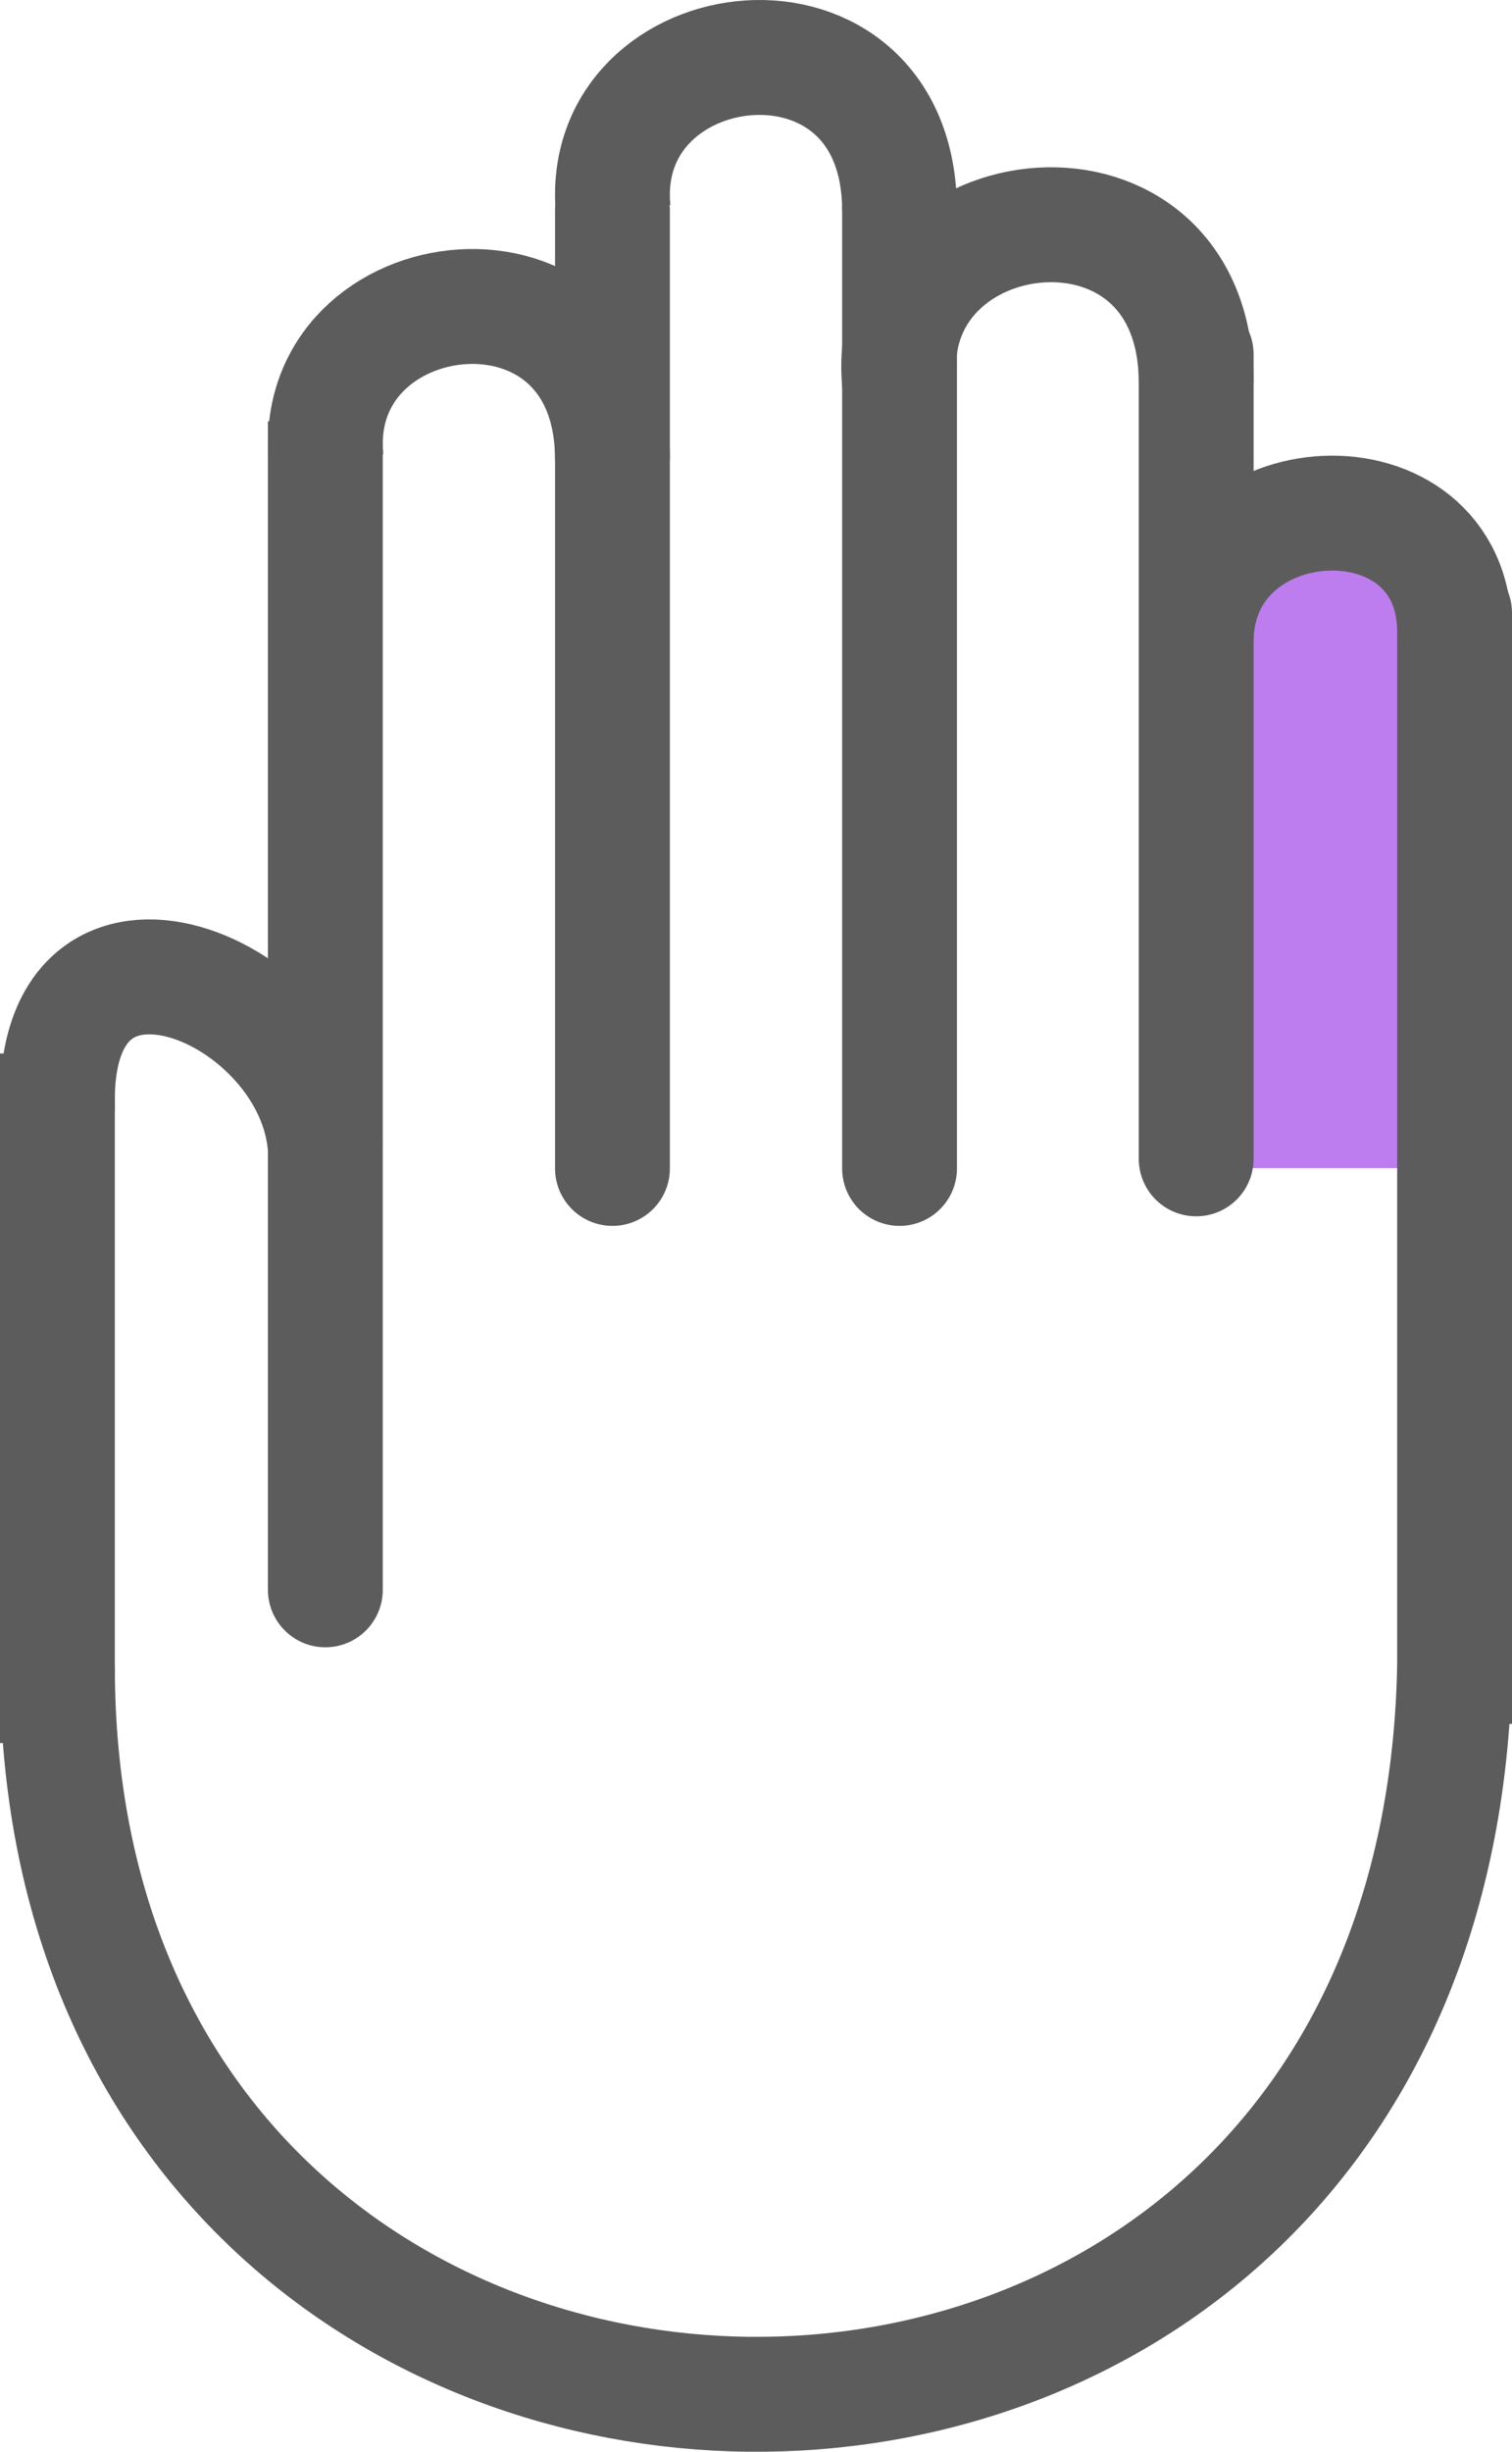 <svg width="79" height="128" viewBox="0 0 79 128" fill="none" xmlns="http://www.w3.org/2000/svg">
<path d="M64.004 30.998C64.004 28.238 66.242 26 69.002 26C71.762 26 74 28.238 74 30.998V60.984H64.004V30.998Z" fill="#BD7DEF"/>
<path d="M79 87V90H73V87H79ZM73 32C73 30.343 74.343 29 76 29C77.657 29 79 30.343 79 32H73ZM73 87V32H79V87H73Z" fill="#5C5C5C"/>
<path d="M76 87C75.007 138.42 3 136.908 3 87" stroke="#5C5C5C" stroke-width="6"/>
<path d="M62.499 60.5L62.499 18.5" stroke="#5C5C5C" stroke-width="6" stroke-linecap="round"/>
<path d="M47 61L47 11" stroke="#5C5C5C" stroke-width="6" stroke-linecap="round"/>
<path d="M32 61L32 11" stroke="#5C5C5C" stroke-width="6" stroke-linecap="round"/>
<path d="M19.999 83C19.999 84.657 18.656 86 16.999 86C15.342 86 13.999 84.657 13.999 83L19.999 83ZM13.999 25L13.999 22L19.999 22L19.999 25L13.999 25ZM13.999 83L13.999 25L19.999 25L19.999 83L13.999 83Z" fill="#5C5C5C"/>
<path d="M3 88L3 58" stroke="#5C5C5C" stroke-width="6" stroke-linecap="square"/>
<path d="M16.999 60C16.517 51.638 2.529 45.735 3.012 58.032" stroke="#5C5C5C" stroke-width="6"/>
<path d="M62.499 19.998C62.499 8 45.999 10 46.999 19.998" stroke="#5C5C5C" stroke-width="6"/>
<path d="M76 33C76 24.29 62.5 25 62.5 33.5" stroke="#5C5C5C" stroke-width="6"/>
<path d="M47 11C47 -0.613 31.077 1.323 32.042 11" stroke="#5C5C5C" stroke-width="6"/>
<path d="M32 24C32 12.387 16.077 14.323 17.042 24" stroke="#5C5C5C" stroke-width="6"/>
</svg>
